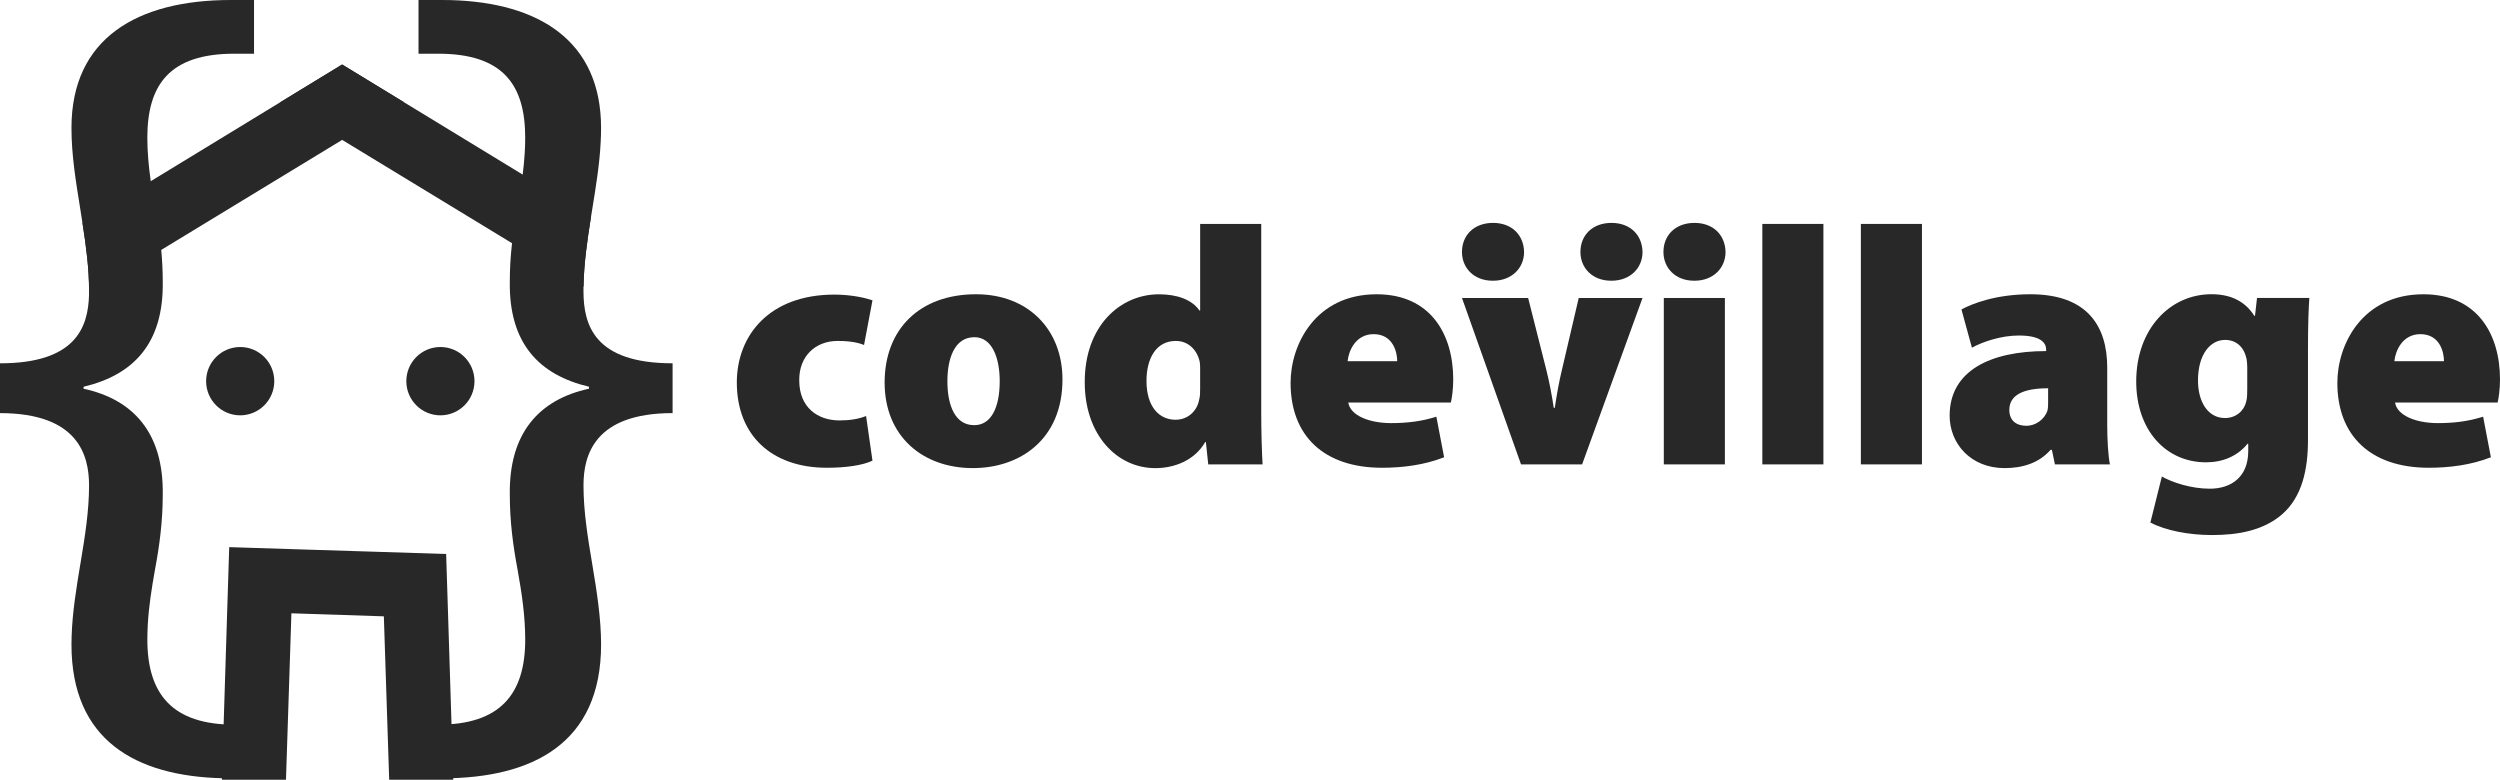 <svg width="1010" height="315" viewBox="0 0 1010 315" fill="none" xmlns="http://www.w3.org/2000/svg">
<path d="M183.113 315H157.228L155.075 249.001L117.73 247.773L115.538 315H89.645L91.783 246.929L92.602 221.04L118.573 221.869L154.233 222.987L180.242 223.816L181.069 249.845L183.113 315Z" fill="#282828"/>
<path d="M138.216 26.06L113.213 41.307L60.913 73.193L33.312 90.019C33.335 90.144 33.351 90.277 33.374 90.41C34.794 99.472 35.988 108.526 35.988 117.588C35.988 117.956 35.98 118.323 35.98 118.691L65.149 100.958L138.232 56.515L163.235 41.315L138.216 26.06Z" fill="#282828"/>
<path d="M211.151 70.526L163.219 41.307L138.216 26.06L113.213 41.307L138.216 56.507L206.86 98.252L235.741 115.806C235.889 106.462 237.254 97.118 238.736 87.775C238.76 87.65 238.775 87.517 238.799 87.376L211.151 70.526Z" fill="#282828"/>
<path d="M97.041 167.794C104.645 167.794 110.81 161.615 110.81 153.993C110.81 146.371 104.645 140.193 97.041 140.193C89.436 140.193 83.272 146.371 83.272 153.993C83.272 161.615 89.436 167.794 97.041 167.794Z" fill="#282828"/>
<path d="M177.925 167.794C185.53 167.794 191.694 161.615 191.694 153.993C191.694 146.371 185.53 140.193 177.925 140.193C170.321 140.193 164.156 146.371 164.156 153.993C164.156 161.615 170.321 167.794 177.925 167.794Z" fill="#282828"/>
<path d="M94.638 21.697H102.627V0H93.304C55.53 0 28.873 15.388 28.873 51.683C28.873 62.731 30.659 73.388 32.43 84.436C32.734 86.297 33.023 88.15 33.304 90.011C33.327 90.136 33.343 90.269 33.366 90.402C34.786 99.464 35.98 108.519 35.98 117.581C35.98 117.948 35.972 118.316 35.972 118.683V119.035C35.636 132.437 30.425 146.776 0 146.776V166.902C31.533 166.902 35.98 183.861 35.98 196.09C35.98 206.395 34.334 216.693 32.61 226.983C32.547 227.335 32.493 227.694 32.43 228.046C30.846 237.569 29.247 247.413 28.935 257.007C28.896 258.141 28.873 259.267 28.873 260.401C28.873 299.034 54.773 313.569 89.949 314.414C91.057 314.445 92.173 314.453 93.304 314.453H102.627V292.755H94.638C69.76 292.755 59.532 280.526 59.532 258.43C59.532 256.444 59.594 254.474 59.696 252.511C60.102 245.115 61.24 237.812 62.637 230.032C64.408 220.556 65.75 210.696 65.75 200.039C66.202 174.792 53.759 161.382 33.764 157.043V156.245C53.751 151.515 66.194 138.887 65.75 113.632C65.75 109.363 65.531 105.281 65.165 101.286C65.157 101.169 65.141 101.067 65.133 100.95C64.579 95.101 63.682 89.44 62.637 83.647C62.013 80.284 61.428 76.93 60.96 73.591C60.936 73.459 60.921 73.334 60.905 73.193C60.062 67.25 59.524 61.37 59.524 55.639C59.532 34.325 68.418 21.697 94.638 21.697Z" fill="#282828"/>
<path d="M235.725 117.581C235.725 117.111 235.725 116.627 235.733 116.158C235.733 116.04 235.733 115.915 235.741 115.806C235.889 106.462 237.254 97.119 238.736 87.775C238.76 87.65 238.776 87.517 238.799 87.376C238.822 87.275 238.83 87.181 238.854 87.071C238.986 86.195 239.134 85.312 239.283 84.436C240.765 75.249 242.239 66.328 242.684 57.227C242.785 55.389 242.832 53.544 242.832 51.683C242.832 16.56 217.86 1.016 182.021 0.039C180.827 0.023 179.618 0 178.409 0H169.078V21.697H177.075C203.295 21.697 212.181 34.325 212.181 55.639C212.181 57.672 212.111 59.721 211.986 61.793C211.822 64.678 211.525 67.602 211.159 70.526C211.135 70.659 211.128 70.784 211.104 70.925C210.574 75.14 209.864 79.401 209.068 83.647C208.194 88.557 207.406 93.358 206.868 98.252C206.845 98.354 206.837 98.471 206.829 98.573C206.283 103.428 205.963 108.386 205.963 113.624C205.526 138.879 217.969 151.507 237.956 156.237V157.035C217.969 161.374 205.526 174.792 205.963 200.031C205.963 210.688 207.297 220.548 209.076 230.024C210.847 239.876 212.189 248.962 212.189 258.43C212.189 280.526 201.969 292.755 177.083 292.755H169.086V314.453H178.417C215.286 314.453 242.84 300.246 242.84 260.393C242.84 249.743 241.069 238.695 239.29 228.046C237.504 217.397 235.733 206.747 235.733 196.082C235.733 183.854 240.172 166.894 271.728 166.894V146.769C240.164 146.776 235.725 131.381 235.725 117.581Z" fill="#282828"/>
<path d="M352.48 186.105C348.525 188.021 341.574 188.975 334.077 188.975C311.718 188.975 297.676 175.855 297.676 154.541C297.676 135.408 310.899 119.019 337.072 119.019C341.847 119.019 347.706 119.7 352.48 121.342L349.071 139.38C346.754 138.426 343.485 137.738 338.438 137.738C329.302 137.738 322.757 144.024 322.897 153.727C322.897 164.658 330.394 169.85 339.124 169.85C343.352 169.85 346.762 169.303 349.898 168.075L352.48 186.105Z" fill="#282828"/>
<path d="M392.969 189.108C372.927 189.108 357.387 176.402 357.387 154.541C357.387 133.085 371.429 118.879 394.334 118.879C415.328 118.879 429.237 133.085 429.237 153.313C429.237 177.771 411.786 189.108 393.109 189.108H392.969ZM393.655 171.758C400.333 171.758 403.883 164.791 403.883 153.993C403.883 144.704 400.887 136.229 393.655 136.229C385.48 136.229 382.749 145.111 382.749 153.993C382.749 164.103 386.018 171.758 393.523 171.758H393.655Z" fill="#282828"/>
<path d="M509.536 90.465V166.433C509.536 174.768 509.809 183.103 510.083 187.614H488.13L487.178 178.599H486.905C482.544 186.113 474.36 189.124 466.731 189.124C451.19 189.124 438.24 175.597 438.24 154.556C438.1 131.874 452.415 118.894 468.228 118.894C475.593 118.894 481.592 121.083 484.588 125.454H484.861V90.465H509.536ZM484.861 149.49C484.861 148.536 484.861 147.3 484.72 146.346C483.769 141.561 480.219 137.738 475.039 137.738C466.863 137.738 463.181 145.119 463.181 153.86C463.181 164.244 468.228 169.576 474.906 169.576C479.954 169.576 483.628 166.027 484.447 161.515C484.853 160.147 484.853 158.645 484.853 157.004V149.49H484.861Z" fill="#282828"/>
<path d="M544.705 162.602C545.524 167.934 553.294 170.937 562.016 170.937C568.288 170.937 574.288 170.257 580.287 168.341L583.423 184.737C575.38 187.88 566.658 188.975 558.342 188.975C534.758 188.975 521.395 175.996 521.395 154.681C521.395 139.106 531.482 118.886 556.157 118.886C577.837 118.886 587.105 134.876 587.105 153.321C587.105 157.285 586.559 160.975 586.153 162.61H544.705V162.602ZM564.474 145.932C564.474 142.108 562.703 135.001 554.932 135.001C547.708 135.001 544.845 141.694 544.432 145.932H564.474Z" fill="#282828"/>
<path d="M617.367 120.388L624.591 148.942C625.956 154.275 626.908 159.466 627.727 164.791H628.132C628.951 159.326 629.771 154.541 631.128 148.942L637.806 120.388H663.574L639.171 187.614H614.496L590.639 120.388H617.367Z" fill="#282828"/>
<path d="M711.981 90.465H736.657V187.614H711.981V90.465Z" fill="#282828"/>
<path d="M751.791 90.465H776.467V187.614H751.791V90.465Z" fill="#282828"/>
<path d="M851.313 171.21C851.313 177.903 851.719 184.19 852.405 187.607H830.187L828.962 181.735H828.416C823.782 187.067 817.104 189.116 809.872 189.116C796.103 189.116 787.654 179.139 787.654 167.934C787.654 149.896 803.881 141.835 826.645 141.835V141.288C826.645 138.559 824.601 135.548 815.606 135.548C808.515 135.548 801.158 138.011 796.657 140.467L792.428 125.024C796.657 122.702 806.33 118.879 820.24 118.879C843.278 118.879 851.321 131.725 851.321 148.528V171.21H851.313ZM827.449 156.863C817.362 156.863 811.768 159.592 811.768 165.604C811.768 169.842 814.498 172.024 818.719 172.024C822.261 172.024 825.943 169.561 827.168 165.878C827.441 164.783 827.441 163.556 827.441 162.328V156.863H827.449Z" fill="#282828"/>
<path d="M932.423 177.77C932.423 189.522 930.106 200.727 921.923 207.826C914.285 214.386 904.066 216.161 893.705 216.161C884.437 216.161 875.029 214.386 868.757 211.102L873.391 192.517C877.479 194.839 885.116 197.435 892.746 197.435C901.468 197.435 908.286 192.65 908.286 182.266V179.264H908.013C903.925 184.323 897.926 186.778 891.248 186.778C874.889 186.778 863.031 173.658 863.031 154.118C863.031 132.937 876.659 118.863 893.432 118.863C901.608 118.863 907.202 122.006 910.744 127.604H911.017L911.836 120.364H932.97C932.696 124.602 932.423 130.341 932.423 140.998V177.77ZM907.888 148.121C907.888 147.027 907.748 145.932 907.615 144.978C906.523 140.06 903.387 137.323 898.893 137.323C893.034 137.323 887.987 143.062 887.987 153.72C887.987 162.461 892.075 168.888 898.893 168.888C903.395 168.888 906.663 165.886 907.483 162.195C907.888 160.827 907.888 158.645 907.888 157.136V148.121Z" fill="#282828"/>
<path d="M967.6 162.602C968.419 167.934 976.189 170.937 984.911 170.937C991.183 170.937 997.182 170.257 1003.18 168.341L1006.32 184.737C998.275 187.88 989.553 188.975 981.236 188.975C957.653 188.975 944.289 175.996 944.289 154.681C944.289 139.106 954.376 118.886 979.052 118.886C1000.73 118.886 1010 134.876 1010 153.321C1010 157.285 1009.45 160.975 1009.05 162.61H967.6V162.602ZM987.368 145.932C987.368 142.108 985.597 135.001 977.827 135.001C970.603 135.001 967.74 141.694 967.327 145.932H987.368Z" fill="#282828"/>
<path d="M684.442 113.413H684.575C692.213 113.413 697.12 108.221 697.12 101.802C696.979 94.968 692.213 90.05 684.575 90.05C676.938 90.05 672.031 94.968 672.031 101.802C672.038 108.221 676.813 113.413 684.442 113.413Z" fill="#282828"/>
<path d="M650.904 113.413H651.037C658.675 113.413 663.582 108.221 663.582 101.802C663.441 94.968 658.675 90.05 651.037 90.05C643.4 90.05 638.493 94.968 638.493 101.802C638.5 108.221 643.275 113.413 650.904 113.413Z" fill="#282828"/>
<path d="M603.051 113.413H603.184C610.821 113.413 615.728 108.221 615.728 101.802C615.588 94.968 610.821 90.05 603.184 90.05C595.546 90.05 590.639 94.968 590.639 101.802C590.647 108.221 595.421 113.413 603.051 113.413Z" fill="#282828"/>
<path d="M696.854 120.388H672.179V187.614H696.854V120.388Z" fill="#282828"/>
</svg>
